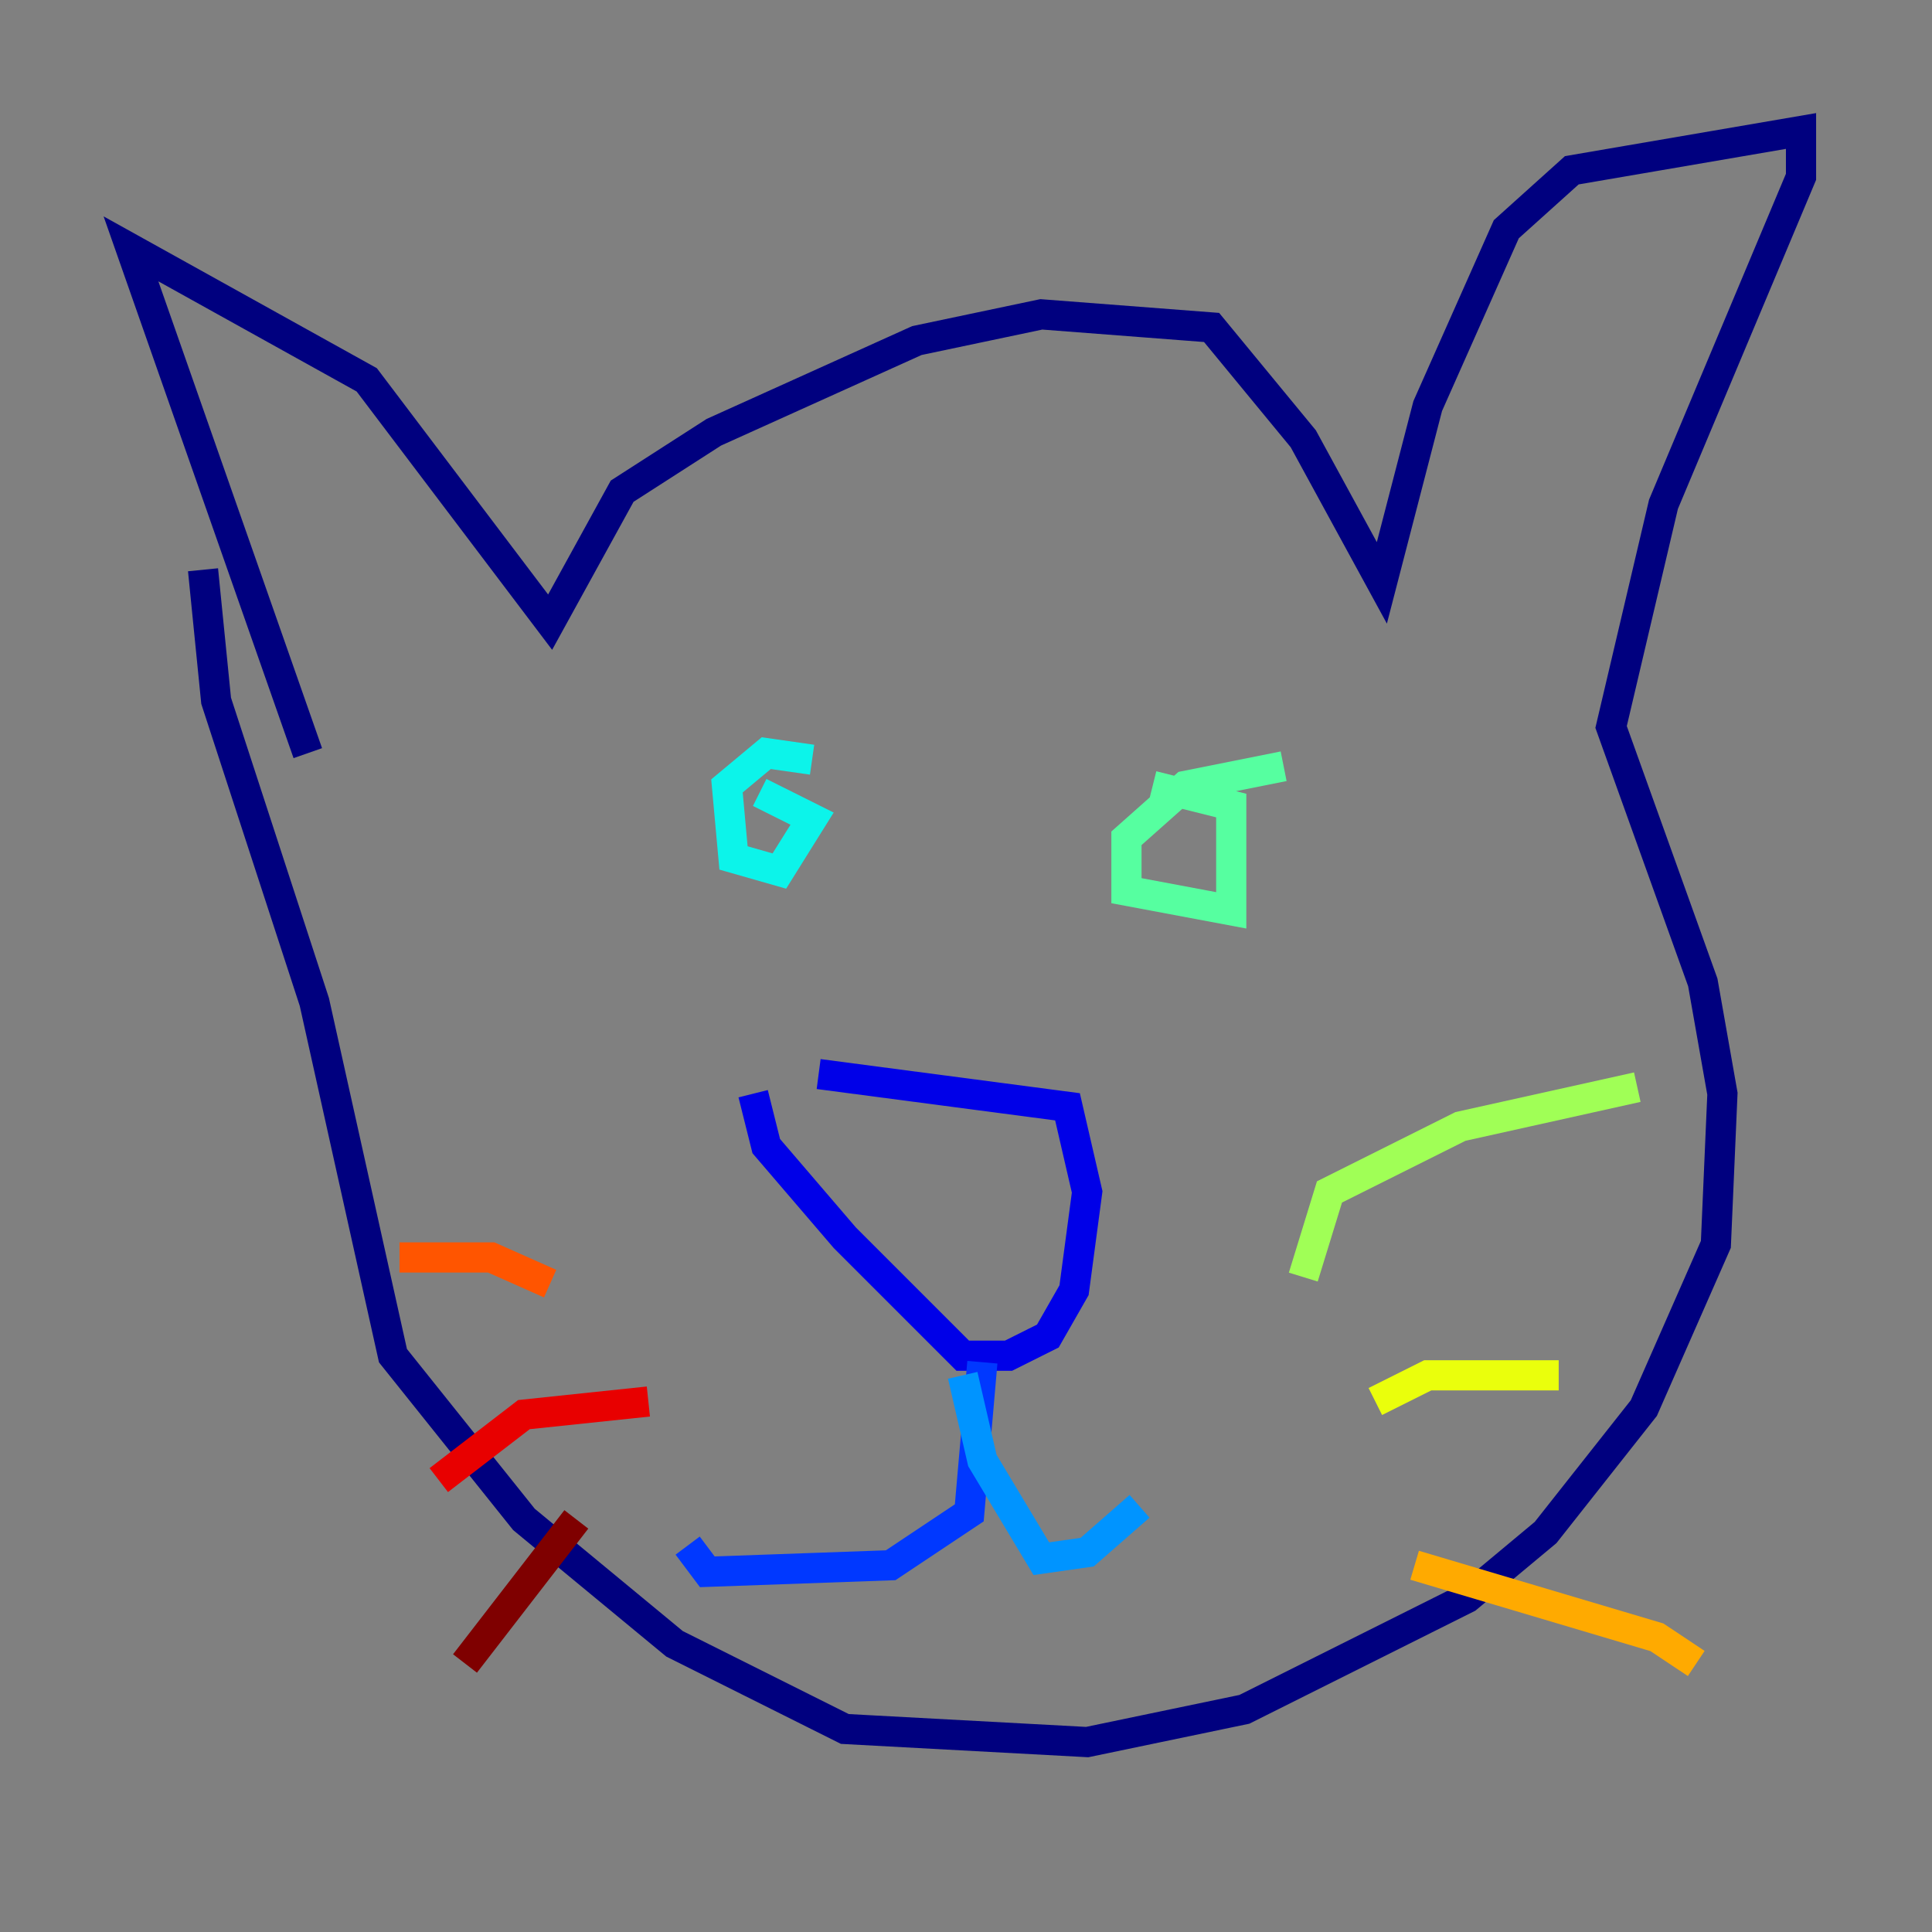 <?xml version="1.0" encoding="utf-8" ?>
<svg baseProfile="tiny" height="128" version="1.2" viewBox="0,0,128,128" width="128" xmlns="http://www.w3.org/2000/svg" xmlns:ev="http://www.w3.org/2001/xml-events" xmlns:xlink="http://www.w3.org/1999/xlink"><rect x="0" y="0" width="128" height="128" fill="#808080" stroke="none"/><defs /><polyline fill="none" points="20.393,49.898 8.678,16.488 24.298,25.166 36.447,41.22 41.22,32.542 47.295,28.637 60.746,22.563 68.99,20.827 80.271,21.695 86.346,29.071 91.552,38.617 94.59,26.902 99.797,15.186 104.136,11.281 119.322,8.678 119.322,11.715 110.21,33.41 106.739,48.163 112.814,65.085 114.115,72.461 113.681,82.441 108.909,93.288 102.4,101.532 97.193,105.871 82.441,113.248 72.027,115.417 55.973,114.549 44.691,108.909 34.712,100.664 26.034,89.817 20.827,66.386 14.319,46.427 13.451,37.749" stroke="#00007f" stroke-width="2" /><polyline fill="none" points="54.237,71.159 70.725,73.329 72.027,78.969 71.159,85.478 69.424,88.515 66.82,89.817 63.783,89.817 55.973,82.007 50.766,75.932 49.898,72.461" stroke="#0000e8" stroke-width="2" /><polyline fill="none" points="65.085,90.251 64.217,100.231 59.01,103.702 46.861,104.136 45.559,102.4" stroke="#0038ff" stroke-width="2" /><polyline fill="none" points="63.783,91.119 65.085,96.759 68.99,103.268 72.027,102.834 75.498,99.797" stroke="#0094ff" stroke-width="2" /><polyline fill="none" points="53.803,50.332 50.766,49.898 48.163,52.068 48.597,56.841 51.634,57.709 53.803,54.237 50.332,52.502" stroke="#0cf4ea" stroke-width="2" /><polyline fill="none" points="85.044,50.766 78.536,52.068 74.63,55.539 74.63,59.01 81.573,60.312 81.573,53.37 76.366,52.068" stroke="#56ffa0" stroke-width="2" /><polyline fill="none" points="86.346,84.61 88.081,78.969 96.759,74.63 108.475,72.027" stroke="#a0ff56" stroke-width="2" /><polyline fill="none" points="91.119,92.854 94.59,91.119 103.268,91.119" stroke="#eaff0c" stroke-width="2" /><polyline fill="none" points="93.722,103.702 109.776,108.475 112.38,110.21" stroke="#ffaa00" stroke-width="2" /><polyline fill="none" points="36.447,85.044 32.542,83.308 26.468,83.308" stroke="#ff5500" stroke-width="2" /><polyline fill="none" points="42.956,92.854 34.712,93.722 29.071,98.061" stroke="#e80000" stroke-width="2" /><polyline fill="none" points="38.183,100.664 30.807,110.21" stroke="#7f0000" stroke-width="2" /></svg>